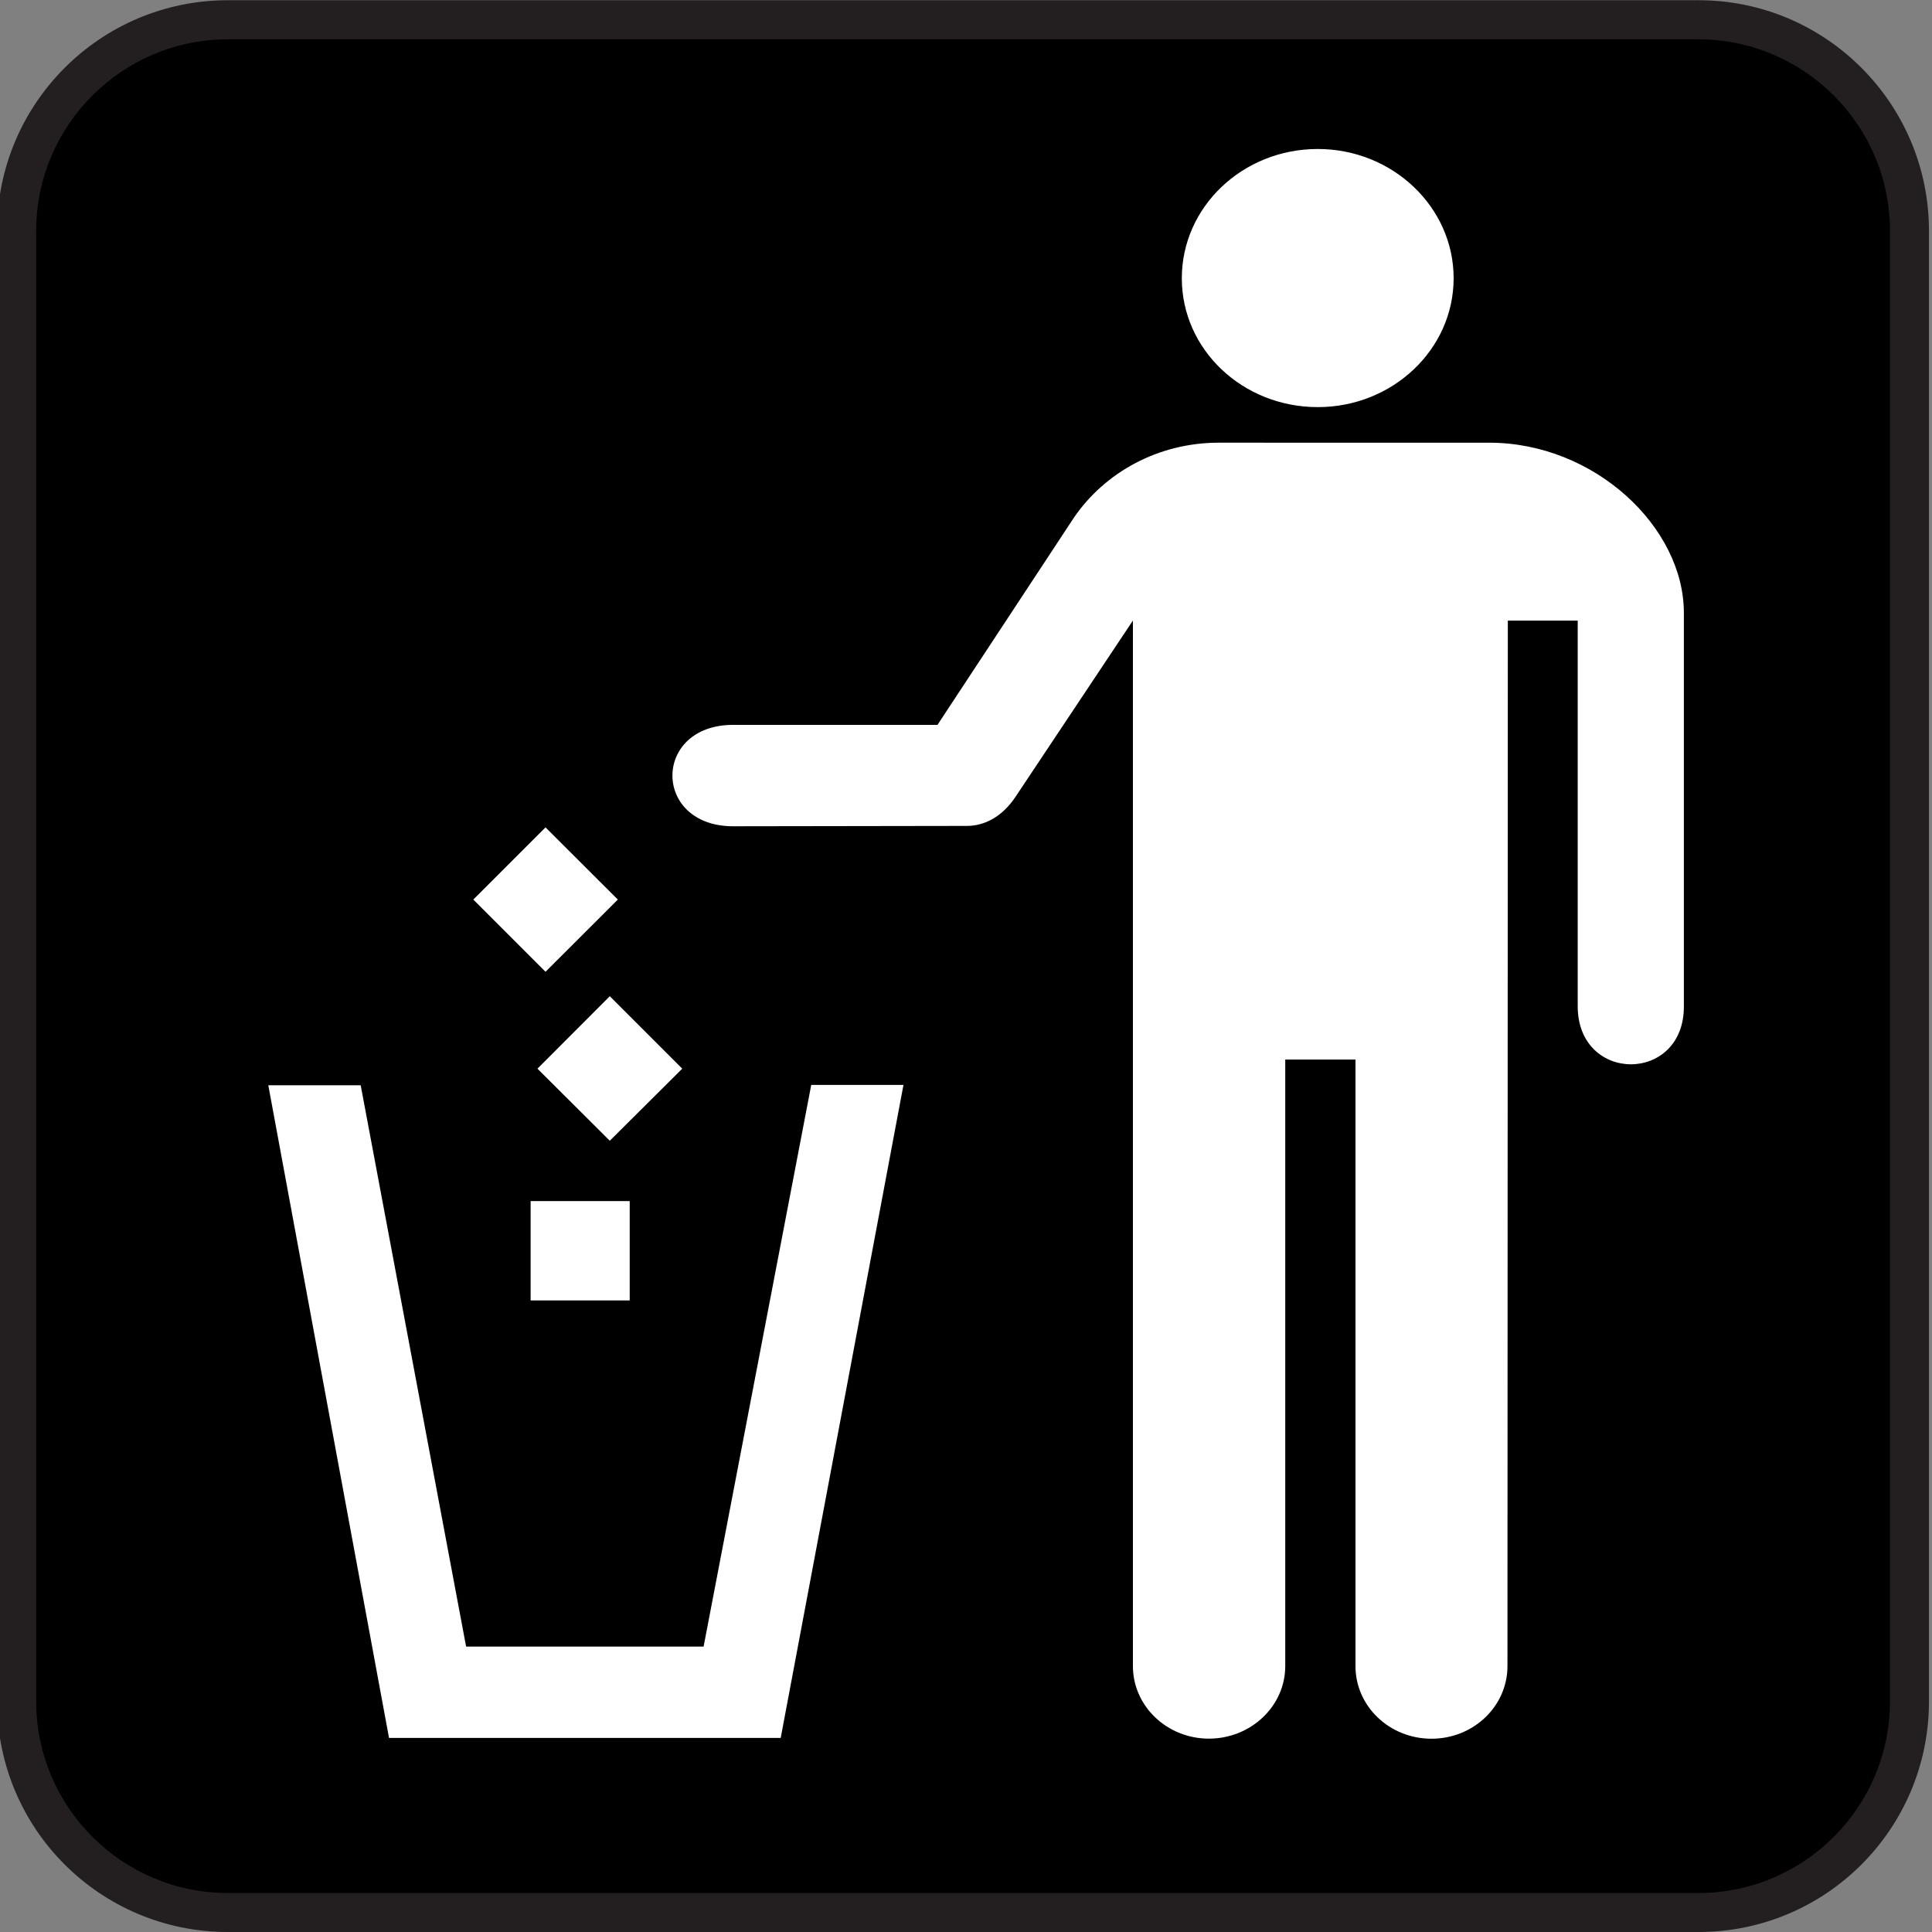 <?xml version="1.0" encoding="utf-8"?>
<!-- Generator: Adobe Illustrator 16.0.3, SVG Export Plug-In . SVG Version: 6.00 Build 0)  -->
<!DOCTYPE svg PUBLIC "-//W3C//DTD SVG 1.1//EN" "http://www.w3.org/Graphics/SVG/1.1/DTD/svg11.dtd">
<svg version="1.1"
	 id="Layer_1" xmlns:ns1="http://sozi.baierouge.fr" xmlns:sodipodi="http://sodipodi.sourceforge.net/DTD/sodipodi-0.dtd" xmlns:inkscape="http://www.inkscape.org/namespaces/inkscape" xmlns:svg="http://www.w3.org/2000/svg" xmlns:dc="http://purl.org/dc/elements/1.1/" xmlns:cc="http://web.resource.org/cc/" xmlns:rdf="http://www.w3.org/1999/02/22-rdf-syntax-ns#"
	 xmlns="http://www.w3.org/2000/svg" xmlns:xlink="http://www.w3.org/1999/xlink" x="0px" y="0px"
	 viewBox="0 0 120 120" enable-background="new 0 0 120 120" xml:space="preserve">
<rect x="0" y="0" width="120" height="120" fill="#808080" stroke="none"/>
<g>
	<path fill="#231F20" d="M105.494,120c7.914,0,14.318-6.404,14.318-14.327V14.341c0-7.899-6.404-14.327-14.318-14.327H14.153
		c-7.922,0-14.334,6.427-14.334,14.327v91.332c0,7.923,6.412,14.327,14.334,14.327H105.494z"/>
	<path d="M14.153,2.443c-6.564,0-11.906,5.334-11.906,11.898v91.332c0,6.571,5.342,11.906,11.906,11.906h91.339
		c6.557,0,11.898-5.335,11.898-11.906V14.341c0-6.564-5.343-11.898-11.898-11.898H14.151H14.153z"/>
	<path fill="#FFFFFF" d="M81.85,25.287c4.644,0,8.438-3.582,8.438-8.005c0-4.423-3.794-8.028-8.438-8.028
		c-4.675,0-8.445,3.604-8.445,8.028C73.402,21.705,77.174,25.287,81.85,25.287L81.85,25.287z"/>
	<rect x="32.958" y="74.602" fill="#FFFFFF" width="6.154" height="6.17"/>
	<polygon fill="#FFFFFF" points="42.375,66.377 37.875,61.877 33.382,66.377 37.875,70.854 	"/>
	<polygon fill="#FFFFFF" points="38.375,55.874 33.883,51.39 29.399,55.874 33.883,60.359 	"/>
	<polygon fill="#FFFFFF" points="48.491,107.946 56.116,67.385 50.388,67.385 43.702,102.273 28.951,102.273 22.403,67.408 
		16.665,67.408 24.163,107.946 	"/>
	<path fill="#FFFFFF" d="M58.226,45.023H45.539c-5.031,0-5.031,6.298,0,6.298l14.516-0.022c1.07,0,2.187-0.546,3.035-1.829
		l7.277-10.927v64.939c0,2.488,2.117,4.508,4.719,4.508c2.611,0,4.743-2.02,4.743-4.508V65.811h4.362v37.676
		c0,2.488,2.109,4.508,4.721,4.508c2.609,0,4.719-2.02,4.719-4.508l0.023-64.939h4.34v23.948c0,4.812,6.617,4.812,6.594,0v-24.43
		c0-5.327-5.547-10.57-12.096-10.57H75.699c-3.764,0-7.088,1.851-9.008,4.674l-8.469,12.863L58.226,45.023z"/>
</g>
</svg>
